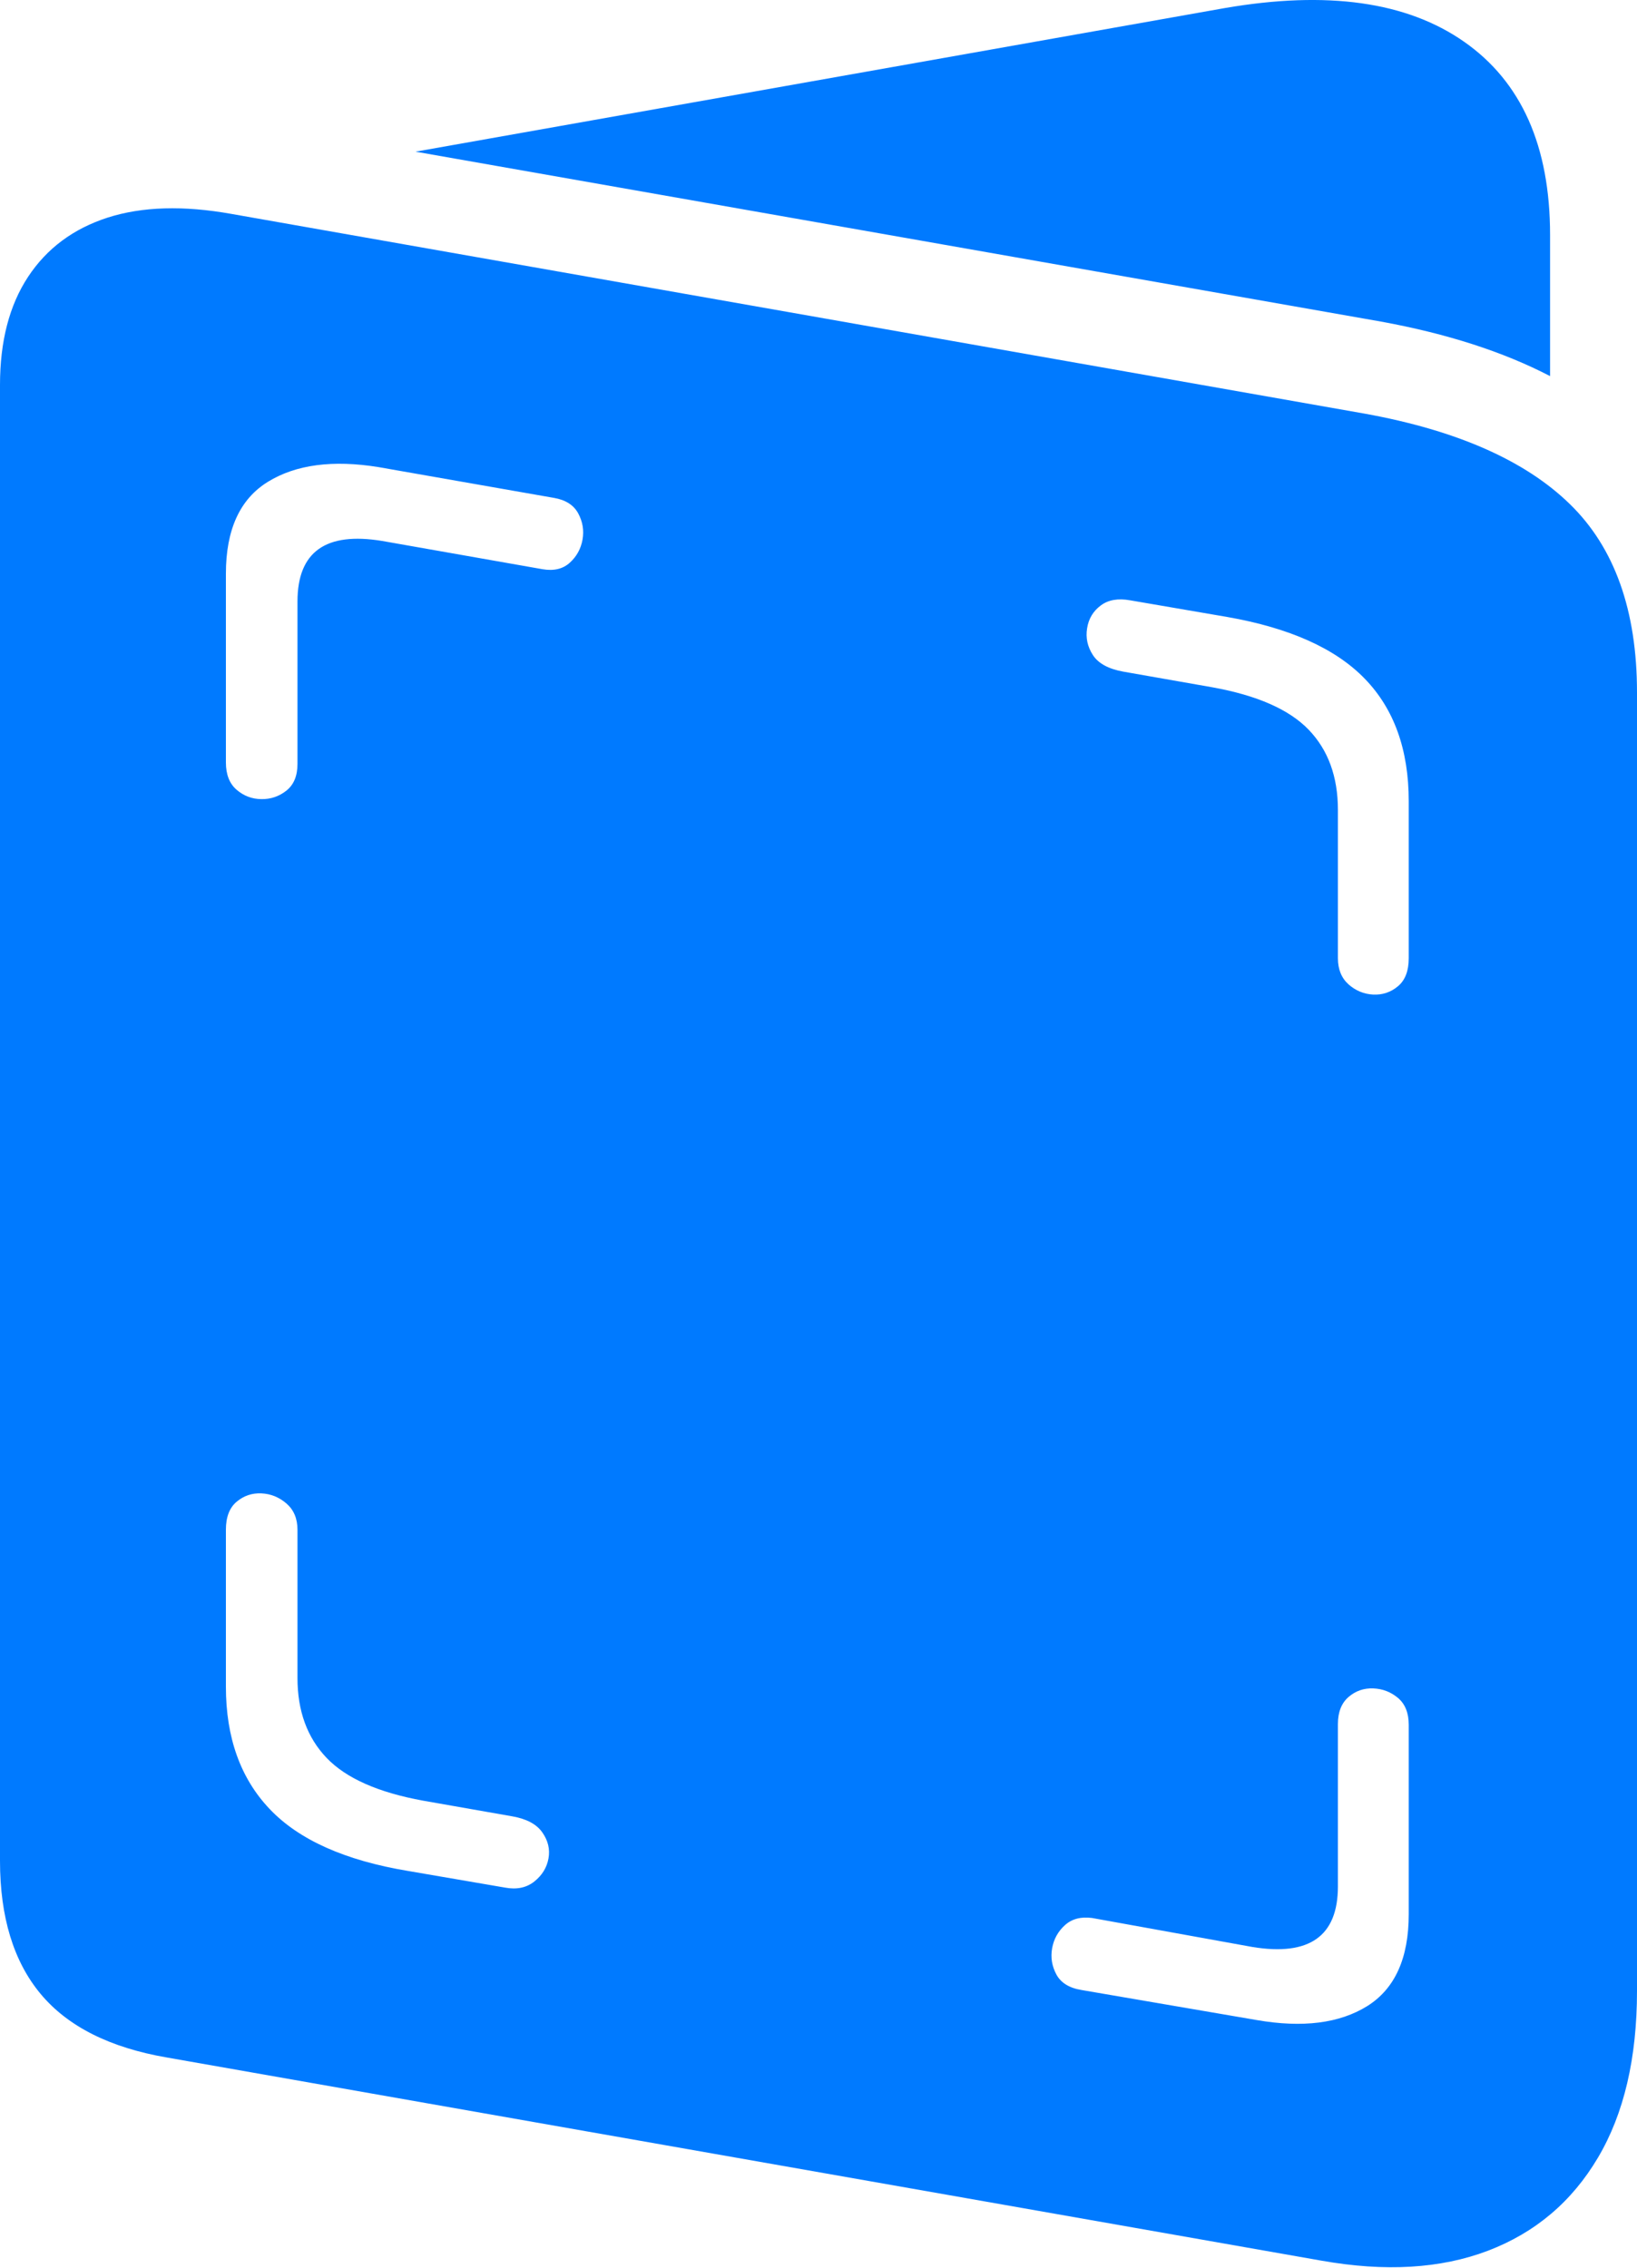 <?xml version="1.0" encoding="UTF-8"?>
<!--Generator: Apple Native CoreSVG 175-->
<!DOCTYPE svg
PUBLIC "-//W3C//DTD SVG 1.1//EN"
       "http://www.w3.org/Graphics/SVG/1.1/DTD/svg11.dtd">
<svg version="1.1" xmlns="http://www.w3.org/2000/svg" xmlns:xlink="http://www.w3.org/1999/xlink" width="15.254" height="21.13">
 <g>
  <rect height="21.13" opacity="0" width="15.254" x="0" y="0"/>
  <path d="M1.557 19.169L12.311 21.061Q13.205 21.22 13.865 20.969Q14.526 20.717 14.89 20.102Q15.254 19.488 15.254 18.548L15.254 6.452Q15.254 5.305 14.628 4.696Q14.003 4.087 12.718 3.854L2.157 1.993Q1.486 1.873 1.004 2.027Q0.523 2.182 0.261 2.58Q0 2.977 0 3.586L0 17.336Q0 18.122 0.379 18.577Q0.759 19.032 1.557 19.169ZM2.105 7.103L2.105 5.345Q2.105 4.73 2.496 4.489Q2.887 4.248 3.528 4.352L5.164 4.639Q5.325 4.667 5.388 4.783Q5.451 4.9 5.428 5.028Q5.405 5.156 5.309 5.243Q5.213 5.33 5.055 5.303L3.562 5.04Q2.772 4.909 2.772 5.604L2.772 7.117Q2.772 7.283 2.67 7.365Q2.567 7.447 2.436 7.445Q2.305 7.444 2.205 7.358Q2.105 7.272 2.105 7.103ZM12.467 8.927L12.467 7.546Q12.467 7.082 12.195 6.799Q11.923 6.516 11.296 6.403L10.465 6.257Q10.259 6.219 10.184 6.103Q10.108 5.986 10.13 5.853Q10.151 5.72 10.257 5.641Q10.362 5.562 10.532 5.593L11.435 5.748Q12.309 5.901 12.718 6.324Q13.127 6.746 13.127 7.465L13.127 8.927Q13.127 9.104 13.027 9.188Q12.927 9.272 12.796 9.266Q12.665 9.259 12.566 9.171Q12.467 9.082 12.467 8.927ZM2.772 14.252L2.772 15.633Q2.772 16.094 3.044 16.378Q3.316 16.662 3.943 16.776L4.774 16.922Q4.973 16.957 5.053 17.071Q5.134 17.186 5.111 17.314Q5.088 17.442 4.979 17.529Q4.87 17.616 4.707 17.586L3.804 17.431Q2.923 17.285 2.514 16.855Q2.105 16.426 2.105 15.714L2.105 14.252Q2.105 14.075 2.205 13.991Q2.305 13.907 2.436 13.913Q2.567 13.919 2.67 14.008Q2.772 14.097 2.772 14.252ZM13.127 16.069L13.127 17.834Q13.127 18.448 12.74 18.69Q12.352 18.931 11.711 18.82L10.078 18.54Q9.907 18.512 9.844 18.396Q9.781 18.279 9.804 18.151Q9.827 18.023 9.923 17.936Q10.02 17.848 10.177 17.869L11.67 18.139Q12.467 18.27 12.467 17.575L12.467 16.062Q12.467 15.896 12.566 15.81Q12.665 15.725 12.796 15.73Q12.927 15.735 13.027 15.819Q13.127 15.904 13.127 16.069ZM3.872 1.413L12.868 2.996Q13.789 3.164 14.444 3.504L14.444 2.189Q14.444 0.948 13.643 0.389Q12.843-0.171 11.414 0.075Z" fill="#007aff"/>
 </g>
</svg>
